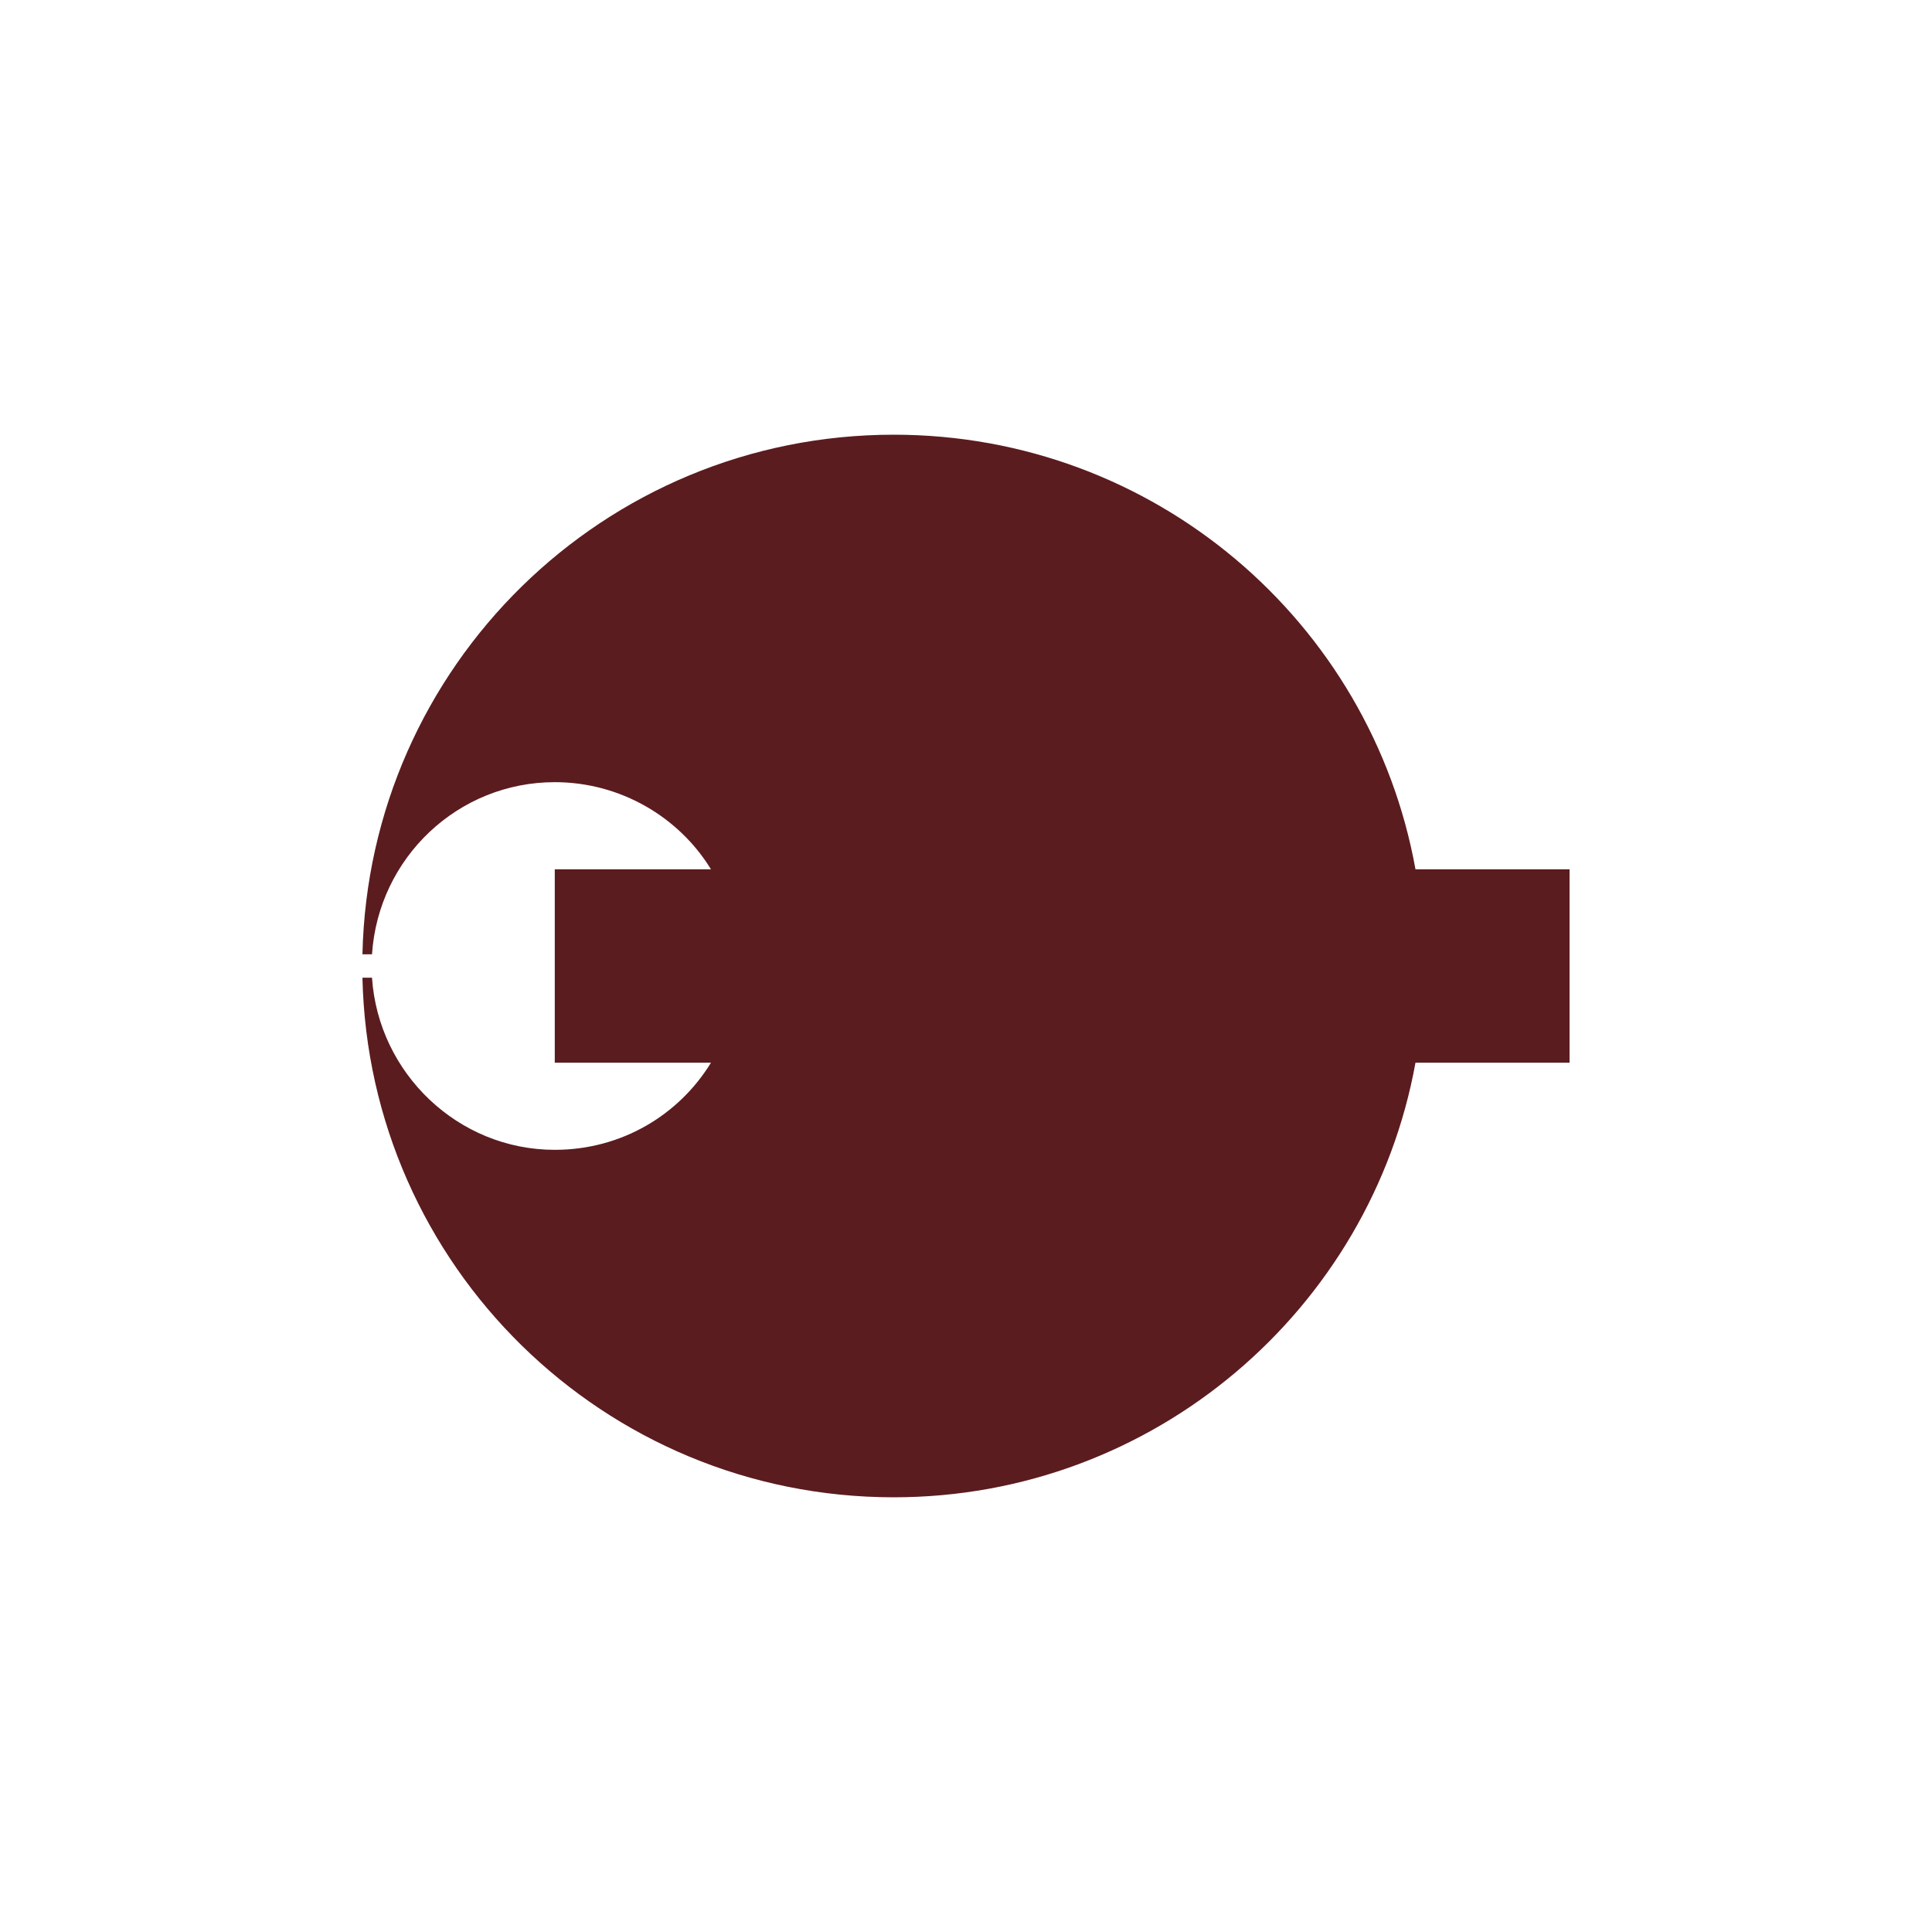 <?xml version="1.0"?>
<svg xmlns="http://www.w3.org/2000/svg" xmlns:xlink="http://www.w3.org/1999/xlink" version="1.1" width="360" height="360" viewBox="0 0 360 360">
<!-- Generated by Kreative Vexillo v1.0 -->
<style>
.brown{fill:rgb(91,28,31);}
.white{fill:rgb(255,255,255);}
</style>
<defs>
<path id="e" d="M 0.423 -0.091 C 0.381 -0.324 0.177 -0.5 -0.068 -0.5 C -0.341 -0.5 -0.562 -0.282 -0.568 -0.011 H -0.559 C -0.553 -0.102 -0.478 -0.173 -0.387 -0.173 C -0.325 -0.173 -0.27 -0.14 -0.24 -0.091 H -0.387 V 0.091 H -0.24 C -0.27 0.14 -0.324 0.173 -0.387 0.173 C -0.478 0.173 -0.553 0.101 -0.559 0.011 H -0.568 C -0.562 0.282 -0.341 0.5 -0.068 0.5 C 0.177 0.5 0.381 0.323 0.423 0.091 H 0.568 V -0.091 H 0.423 Z"/>
</defs>
<g>
<rect x="0" y="0" width="360" height="360" class="white"/>
<use xlink:href="#e" transform="translate(180 180) scale(198 198) rotate(0)" class="brown"/>
</g>
</svg>
